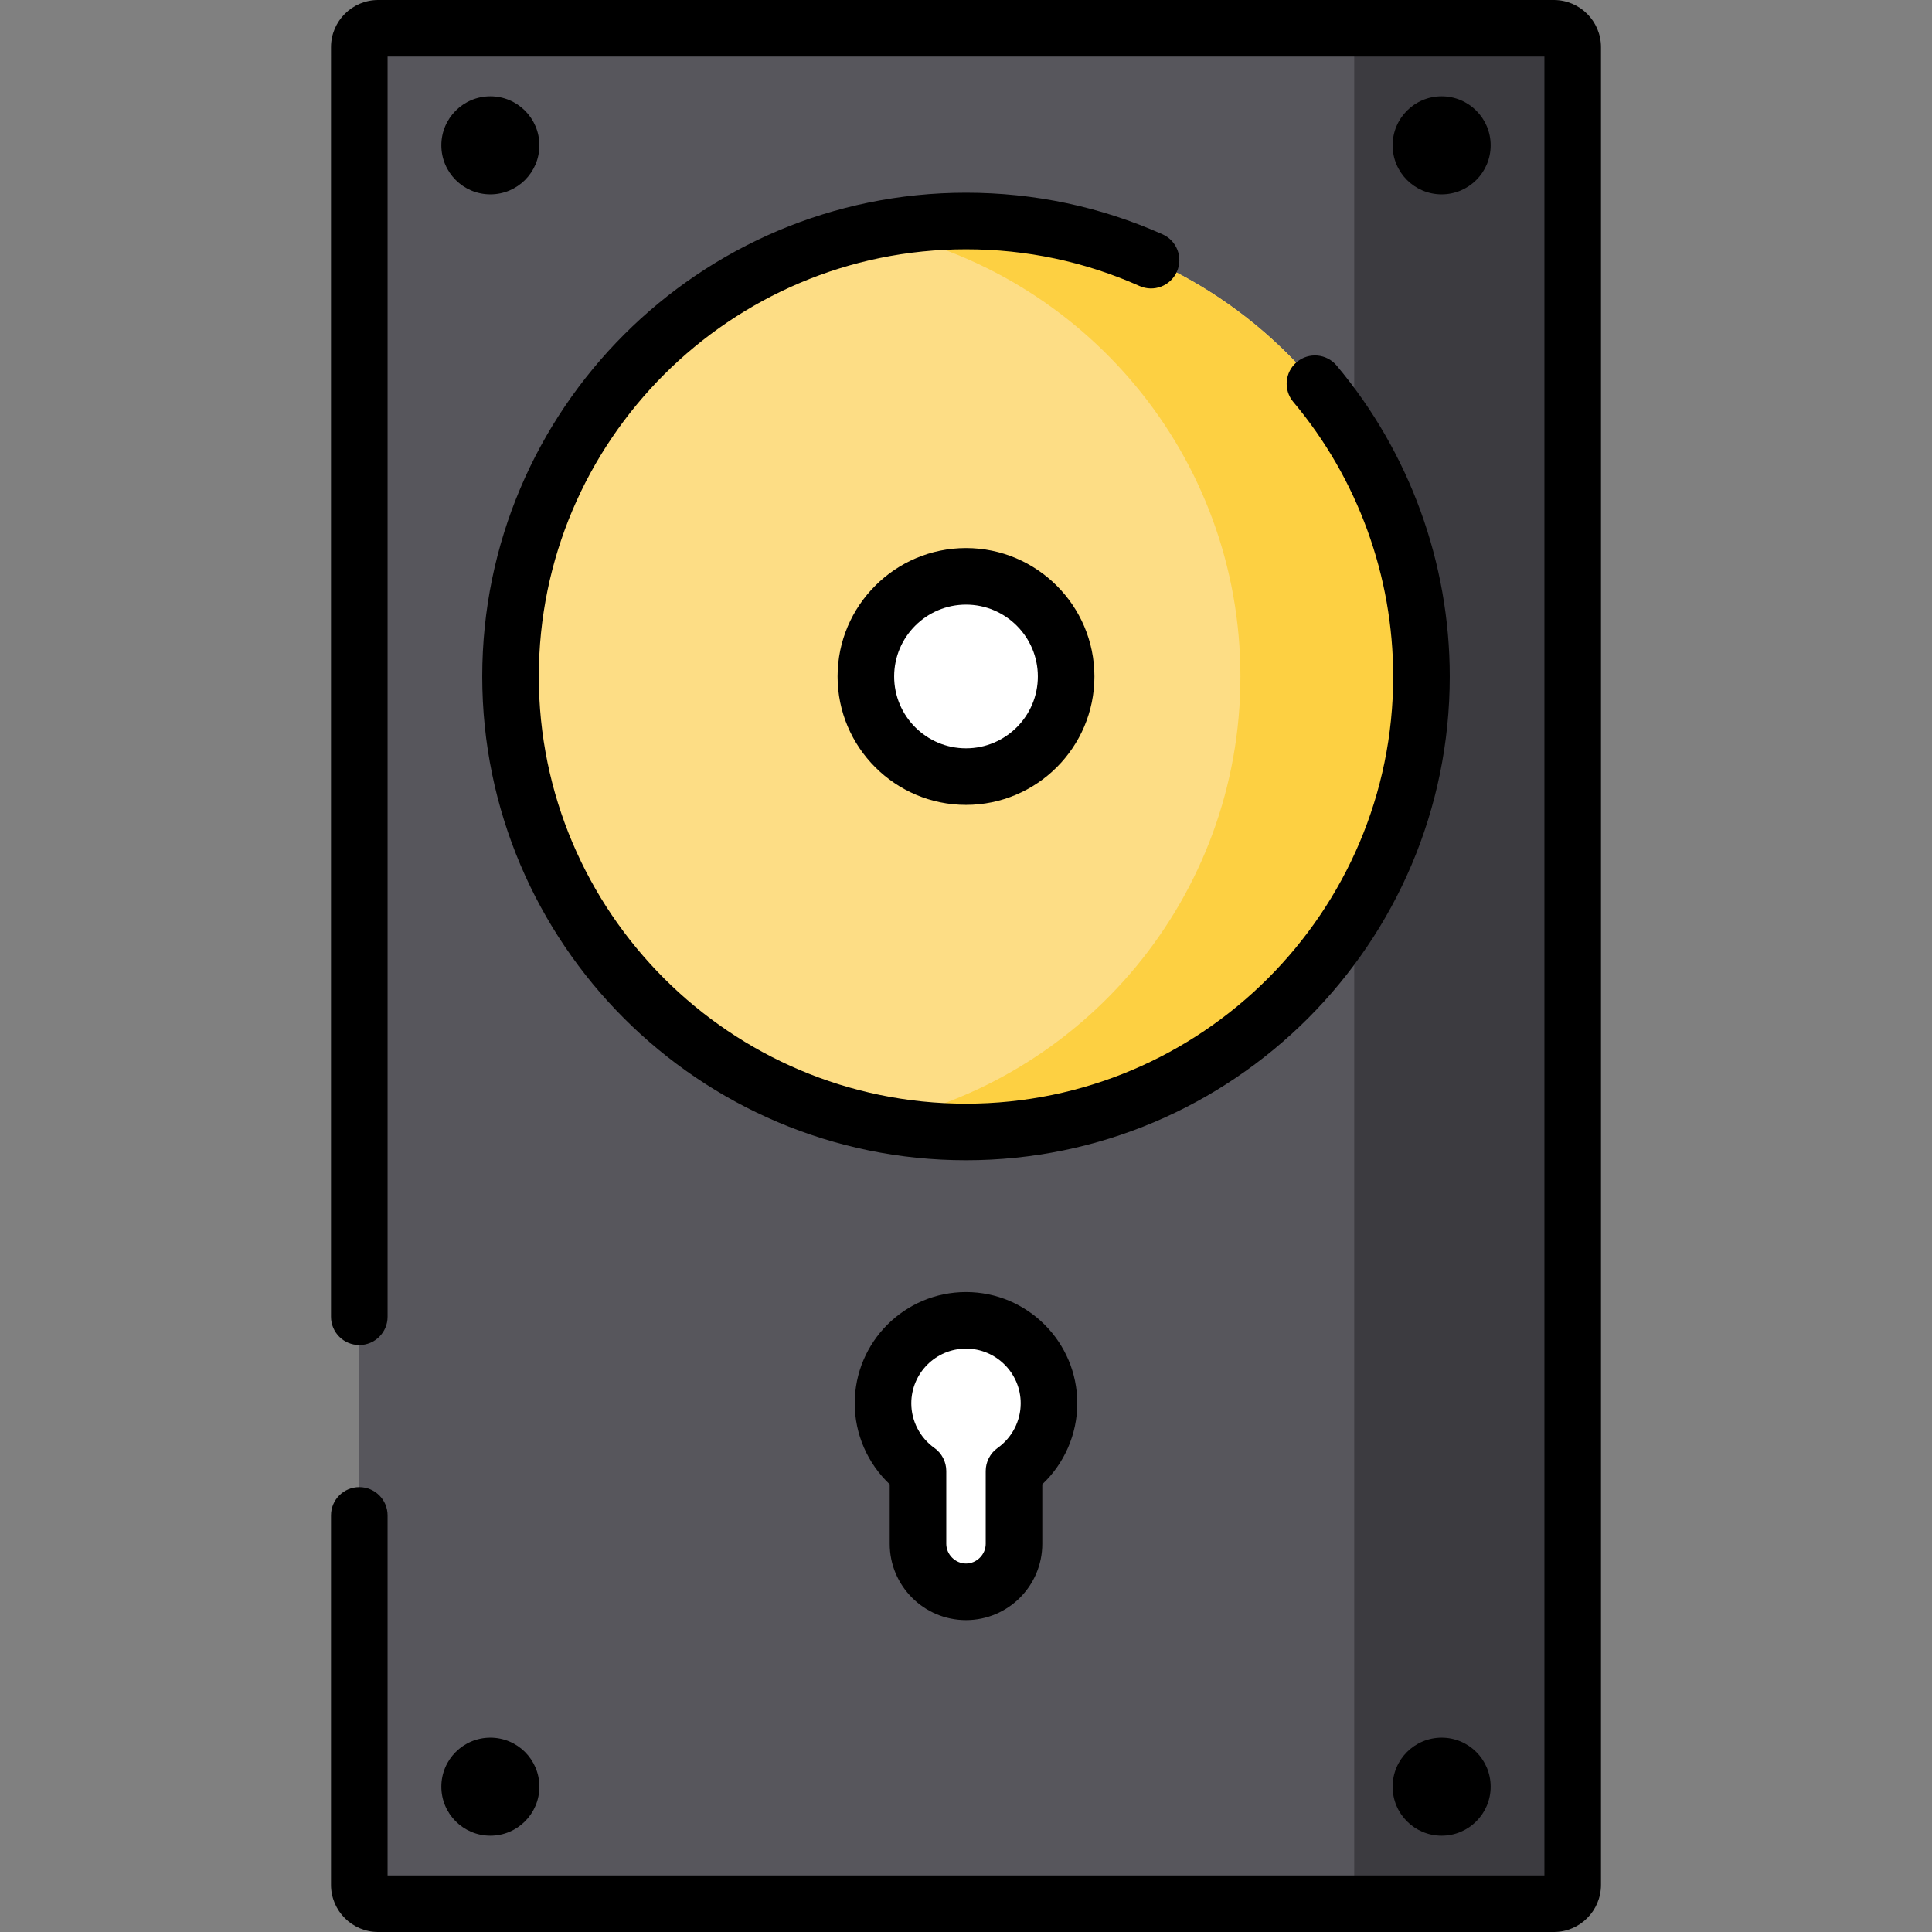 <?xml version="1.0" encoding="iso-8859-1"?>
<!-- Generator: Adobe Illustrator 19.0.0, SVG Export Plug-In . SVG Version: 6.00 Build 0)  -->
<svg xmlns="http://www.w3.org/2000/svg" xmlns:xlink="http://www.w3.org/1999/xlink" version="1.1" id="Layer_1" x="0px" y="0px" viewBox="0 0 512 512" style="enable-background:new 0 0 512 512;" xml:space="preserve">
<rect x="0" y="0" width="512" height="512" fill="#808080" stroke="none"/>
<path style="fill:#57565C;" d="M411.786,504.504H100.214c-2.76,0-4.998-2.237-4.998-4.998V12.494c0-2.76,2.237-4.998,4.998-4.998  h311.571c2.76,0,4.998,2.237,4.998,4.998v487.012C416.783,502.266,414.546,504.504,411.786,504.504z"/>
<path style="fill:#3C3B40;" d="M411.786,504.504h-52.9V7.496h52.9c2.76,0,4.998,2.237,4.998,4.998v487.012  C416.783,502.266,414.546,504.504,411.786,504.504z"/>
<circle style="fill:#FDDD85;" cx="256" cy="179.27" r="120.71"/>
<path style="fill:#FDD042;" d="M376.701,179.277c0,66.657-54.034,120.701-120.701,120.701c-8.216,0-16.232-0.82-23.988-2.389  c55.163-11.125,96.713-59.871,96.713-118.312c0-58.451-41.55-107.198-96.713-118.322c7.756-1.569,15.772-2.389,23.988-2.389  C322.667,58.566,376.701,112.61,376.701,179.277z"/>
<g>
	<circle style="fill:#FFFFFF;" cx="256" cy="179.27" r="26.535"/>
	<path style="fill:#FFFFFF;" d="M277.992,371.896c0-12.146-9.846-21.992-21.992-21.992s-21.992,9.846-21.992,21.992   c0,7.404,3.663,13.949,9.271,17.934v19.296c0,6.997,5.724,12.721,12.721,12.721l0,0c6.997,0,12.721-5.724,12.721-12.721V389.83   C274.33,385.844,277.992,379.3,277.992,371.896z"/>
</g>
<path d="M411.785,512h-311.57c-6.889,0-12.494-5.605-12.494-12.494v-97.91c0-4.141,3.356-7.496,7.496-7.496s7.496,3.356,7.496,7.496  v95.411h306.573V14.993H102.714v333.962c0,4.141-3.356,7.496-7.496,7.496s-7.496-3.356-7.496-7.496V12.494  C87.721,5.605,93.326,0,100.215,0h311.57c6.889,0,12.494,5.605,12.494,12.494v487.012C424.279,506.395,418.674,512,411.785,512z"/>
<circle cx="129.95" cy="38.513" r="12.99"/>
<circle cx="382.05" cy="38.513" r="12.99"/>
<circle cx="129.95" cy="473.49" r="12.99"/>
<circle cx="382.05" cy="473.49" r="12.99"/>
<path d="M256,307.475c-70.691,0-128.202-57.511-128.202-128.202S185.309,51.071,256,51.071c18.129,0,35.654,3.709,52.089,11.026  c3.782,1.684,5.484,6.114,3.8,9.897c-1.684,3.782-6.116,5.484-9.897,3.8c-14.504-6.456-29.978-9.73-45.992-9.73  c-62.424,0-113.209,50.786-113.209,113.209S193.576,292.482,256,292.482s113.209-50.786,113.209-113.209  c0-26.592-9.402-52.431-26.473-72.76c-2.663-3.17-2.251-7.899,0.919-10.561c3.171-2.663,7.899-2.251,10.561,0.919  c19.336,23.026,29.985,52.29,29.985,82.402C384.202,249.964,326.691,307.475,256,307.475z"/>
<path d="M256,213.304c-18.765,0-34.032-15.266-34.032-34.031s15.267-34.032,34.032-34.032c18.765,0,34.032,15.267,34.032,34.032  S274.765,213.304,256,213.304z M256,160.233c-10.499,0-19.04,8.541-19.04,19.04c0,10.498,8.541,19.039,19.04,19.039  c10.499,0,19.04-8.541,19.04-19.039C275.04,168.774,266.499,160.233,256,160.233z"/>
<path d="M256,429.343c-11.148,0-20.218-9.07-20.218-20.218v-15.773c-5.864-5.535-9.271-13.299-9.271-21.457  c0-16.26,13.229-29.489,29.489-29.489c16.26,0,29.489,13.229,29.489,29.489c0,8.158-3.407,15.922-9.271,21.457v15.773  C276.218,420.273,267.148,429.343,256,429.343z M256,357.4c-7.993,0-14.496,6.503-14.496,14.496c0,4.681,2.287,9.102,6.117,11.824  c1.979,1.407,3.154,3.683,3.154,6.11v19.295c0,2.833,2.392,5.225,5.225,5.225c2.833,0,5.225-2.392,5.225-5.225V389.83  c0-2.428,1.175-4.704,3.154-6.11c3.83-2.722,6.117-7.143,6.117-11.824C270.496,363.902,263.993,357.4,256,357.4z"/>
<g>
</g>
<g>
</g>
<g>
</g>
<g>
</g>
<g>
</g>
<g>
</g>
<g>
</g>
<g>
</g>
<g>
</g>
<g>
</g>
<g>
</g>
<g>
</g>
<g>
</g>
<g>
</g>
<g>
</g>
</svg>
